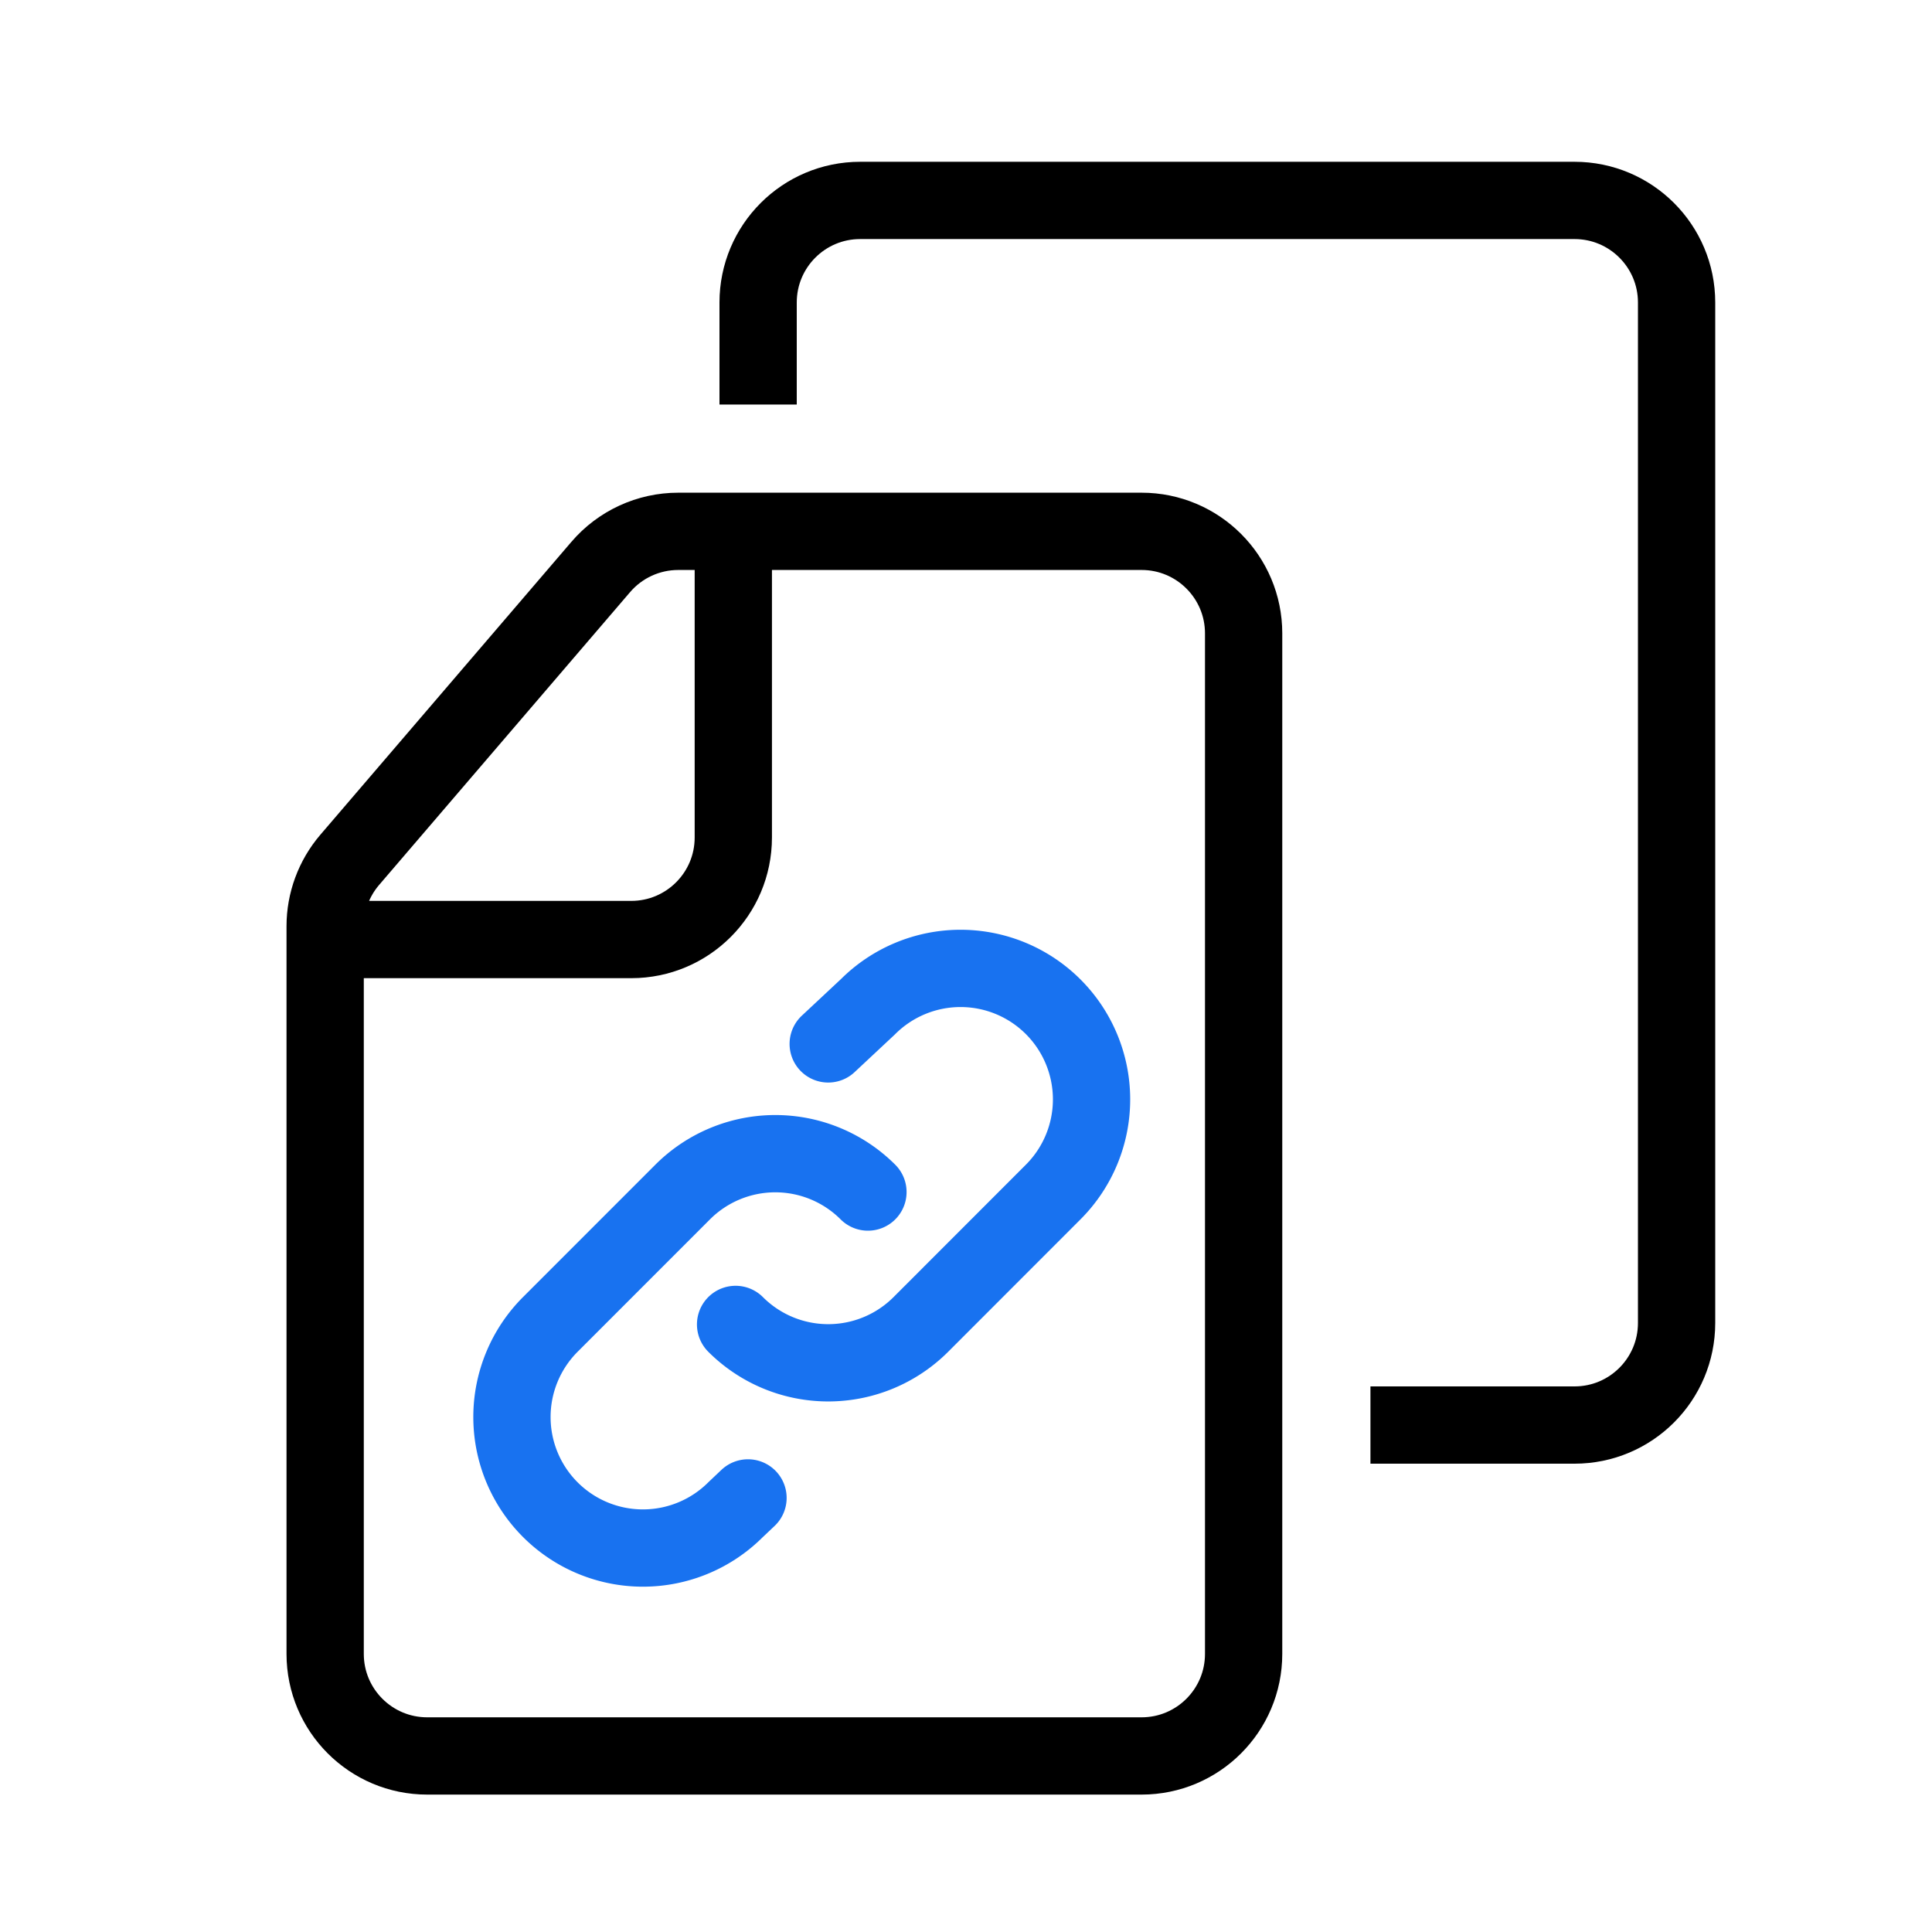 <svg width="50px" height="50px" version="1.1" viewBox="0 0 50 50" xmlns="http://www.w3.org/2000/svg">
 <path d="m18.978 13.751v7.923c0 1.459-1.183 2.641-2.641 2.641h-7.923m27.053 12.565h5.282c1.459 0 2.641-1.183 2.641-2.641v-26.411c0-1.459-1.183-2.641-2.641-2.641h-18.488c-1.459 4e-7 -2.641 1.183-2.641 2.641v2.641m12.565 5.923v26.411c0 1.459-1.183 2.641-2.641 2.641h-18.488c-1.459 1e-6 -2.641-1.183-2.641-2.641v-18.831c-4.84e-5 -0.629 0.225-1.238 0.634-1.717l6.497-7.58c0.502-0.587 1.235-0.924 2.007-0.924h11.991c1.459 0 2.641 1.183 2.641 2.641z" fill="none" stroke="currentColor" stroke-linejoin="round" stroke-width="2"/>
 <path d="m22.462 30.85a3.391 3.391 0 0 0-4.795 0l-3.425 3.426a3.39 3.39 0 0 0 4.795 4.794l0.321-0.304m-0.321-4.49a3.39 3.39 0 0 0 4.795 0l3.424-3.426a3.39 3.39 0 0 0-4.794-4.795l-1.028 0.961" fill="none" stroke="#1872f0" stroke-linecap="round" stroke-linejoin="round" stroke-width="2"/>
</svg>
